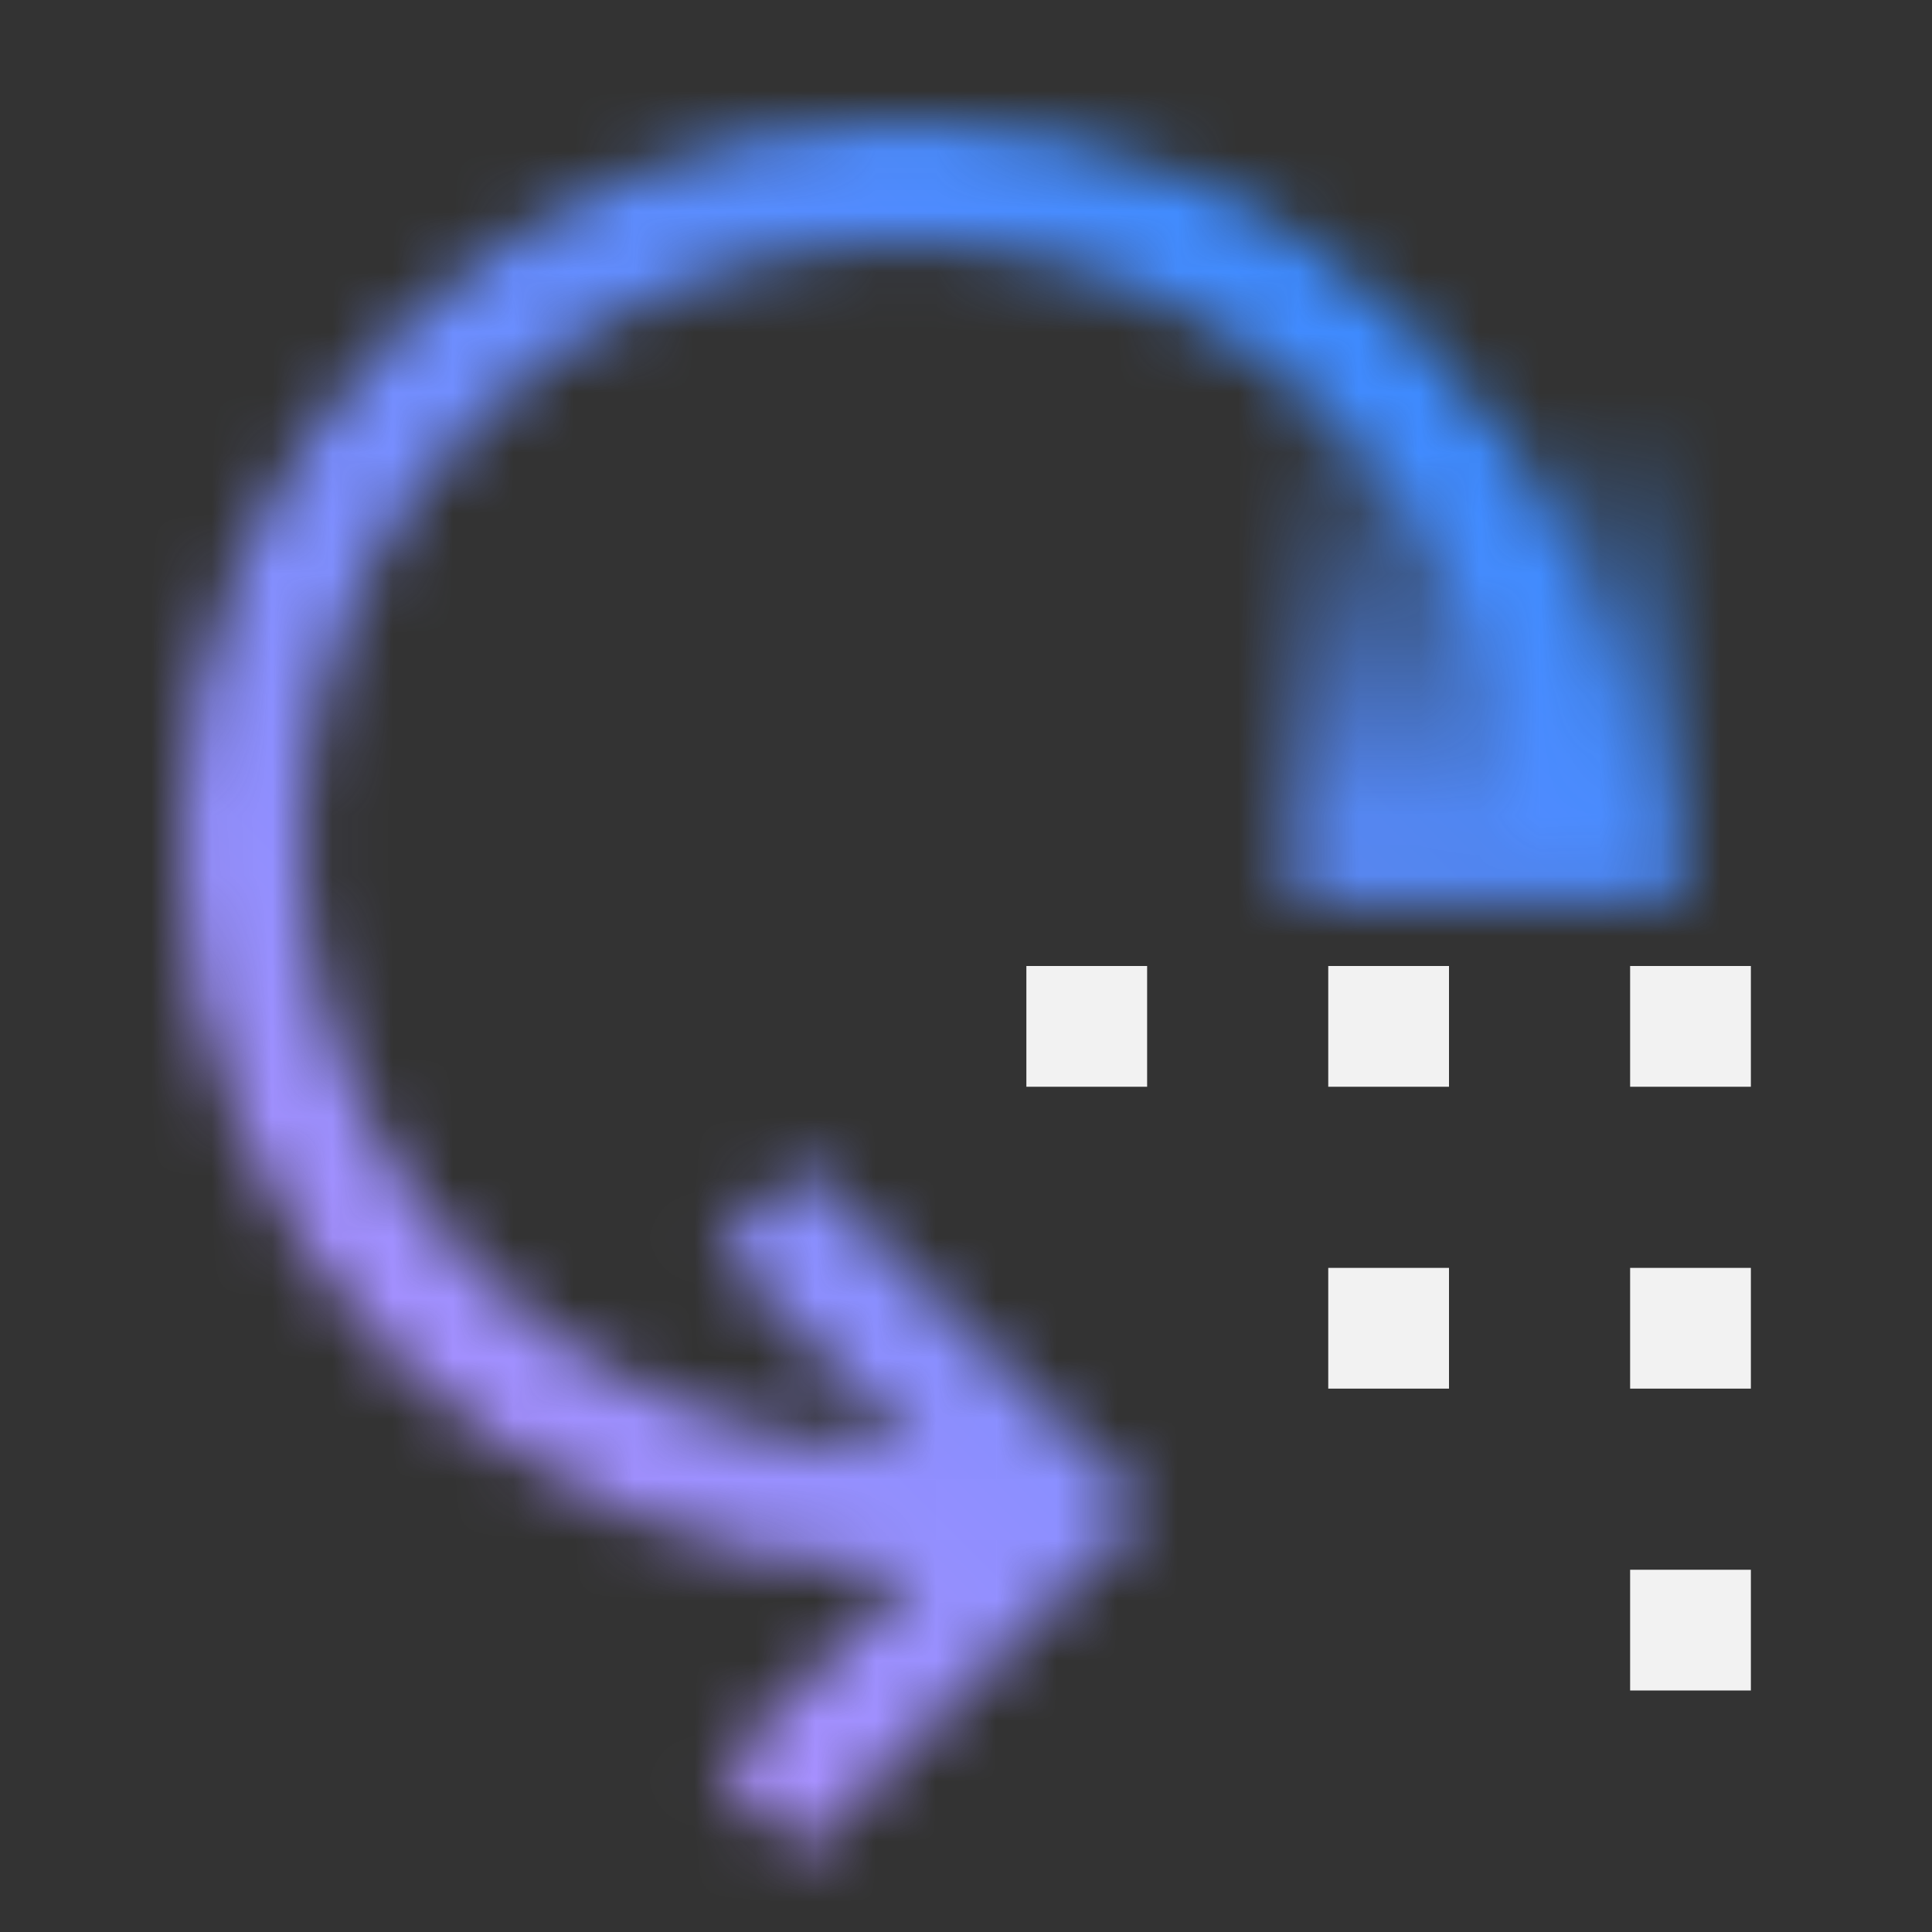 <svg id="Targetprocess" xmlns="http://www.w3.org/2000/svg" viewBox="0 0 32 32"><rect x="0" y="0" width="32" height="32" fill="#333333" stroke="none"/><defs><linearGradient id="akd169tyfa" x1="-73.522" y1="-2588.012" x2="-73.522" y2="-2596.262" gradientTransform="translate(98.147 2602.929)" gradientUnits="userSpaceOnUse"><stop offset="0" stop-opacity="0"/><stop offset=".892"/></linearGradient><linearGradient id="jls1x01vsc" x1="0" y1="2" x2="32" y2="34" gradientTransform="matrix(1 0 0 -1 0 34)" gradientUnits="userSpaceOnUse"><stop offset=".1" stop-color="#c592ff"/><stop offset=".9" stop-color="#238aff"/></linearGradient><mask id="jo7tyfexeb" x="0" y="0" width="32" height="32" maskUnits="userSpaceOnUse"><path d="M15 2C8.383 2 3 7.383 3 14s5.383 12 12 12h.165l-3.293 3.293 1.414 1.414L18.993 25l-5.707-5.707-1.414 1.414L15.165 24H15C9.486 24 5 19.514 5 14S9.486 4 15 4s10 4.486 10 10h2c0-6.617-5.383-12-12-12z" style="fill:#fff"/><path transform="rotate(180 24.625 10.792)" style="fill:url(#akd169tyfa)" d="M21.417 6.667h6.417v8.25h-6.417z"/></mask></defs><path style="fill:none" d="M0 0h32v32H0z"/><g style="mask:url(#jo7tyfexeb)"><path d="M0 0h32v32H0V0z" style="fill:url(#jls1x01vsc)"/></g><path transform="rotate(-90 18 17)" style="fill:#f2f2f2" d="M17 16h2v2h-2z"/><path transform="rotate(-90 23 17)" style="fill:#f2f2f2" d="M22 16h2v2h-2z"/><path transform="rotate(-90 28 17)" style="fill:#f2f2f2" d="M27 16h2v2h-2z"/><path transform="rotate(-90 23 22)" style="fill:#f2f2f2" d="M22 21h2v2h-2z"/><path transform="rotate(-90 28 22)" style="fill:#f2f2f2" d="M27 21h2v2h-2z"/><path transform="rotate(-90 28 27)" style="fill:#f2f2f2" d="M27 26h2v2h-2z"/></svg>